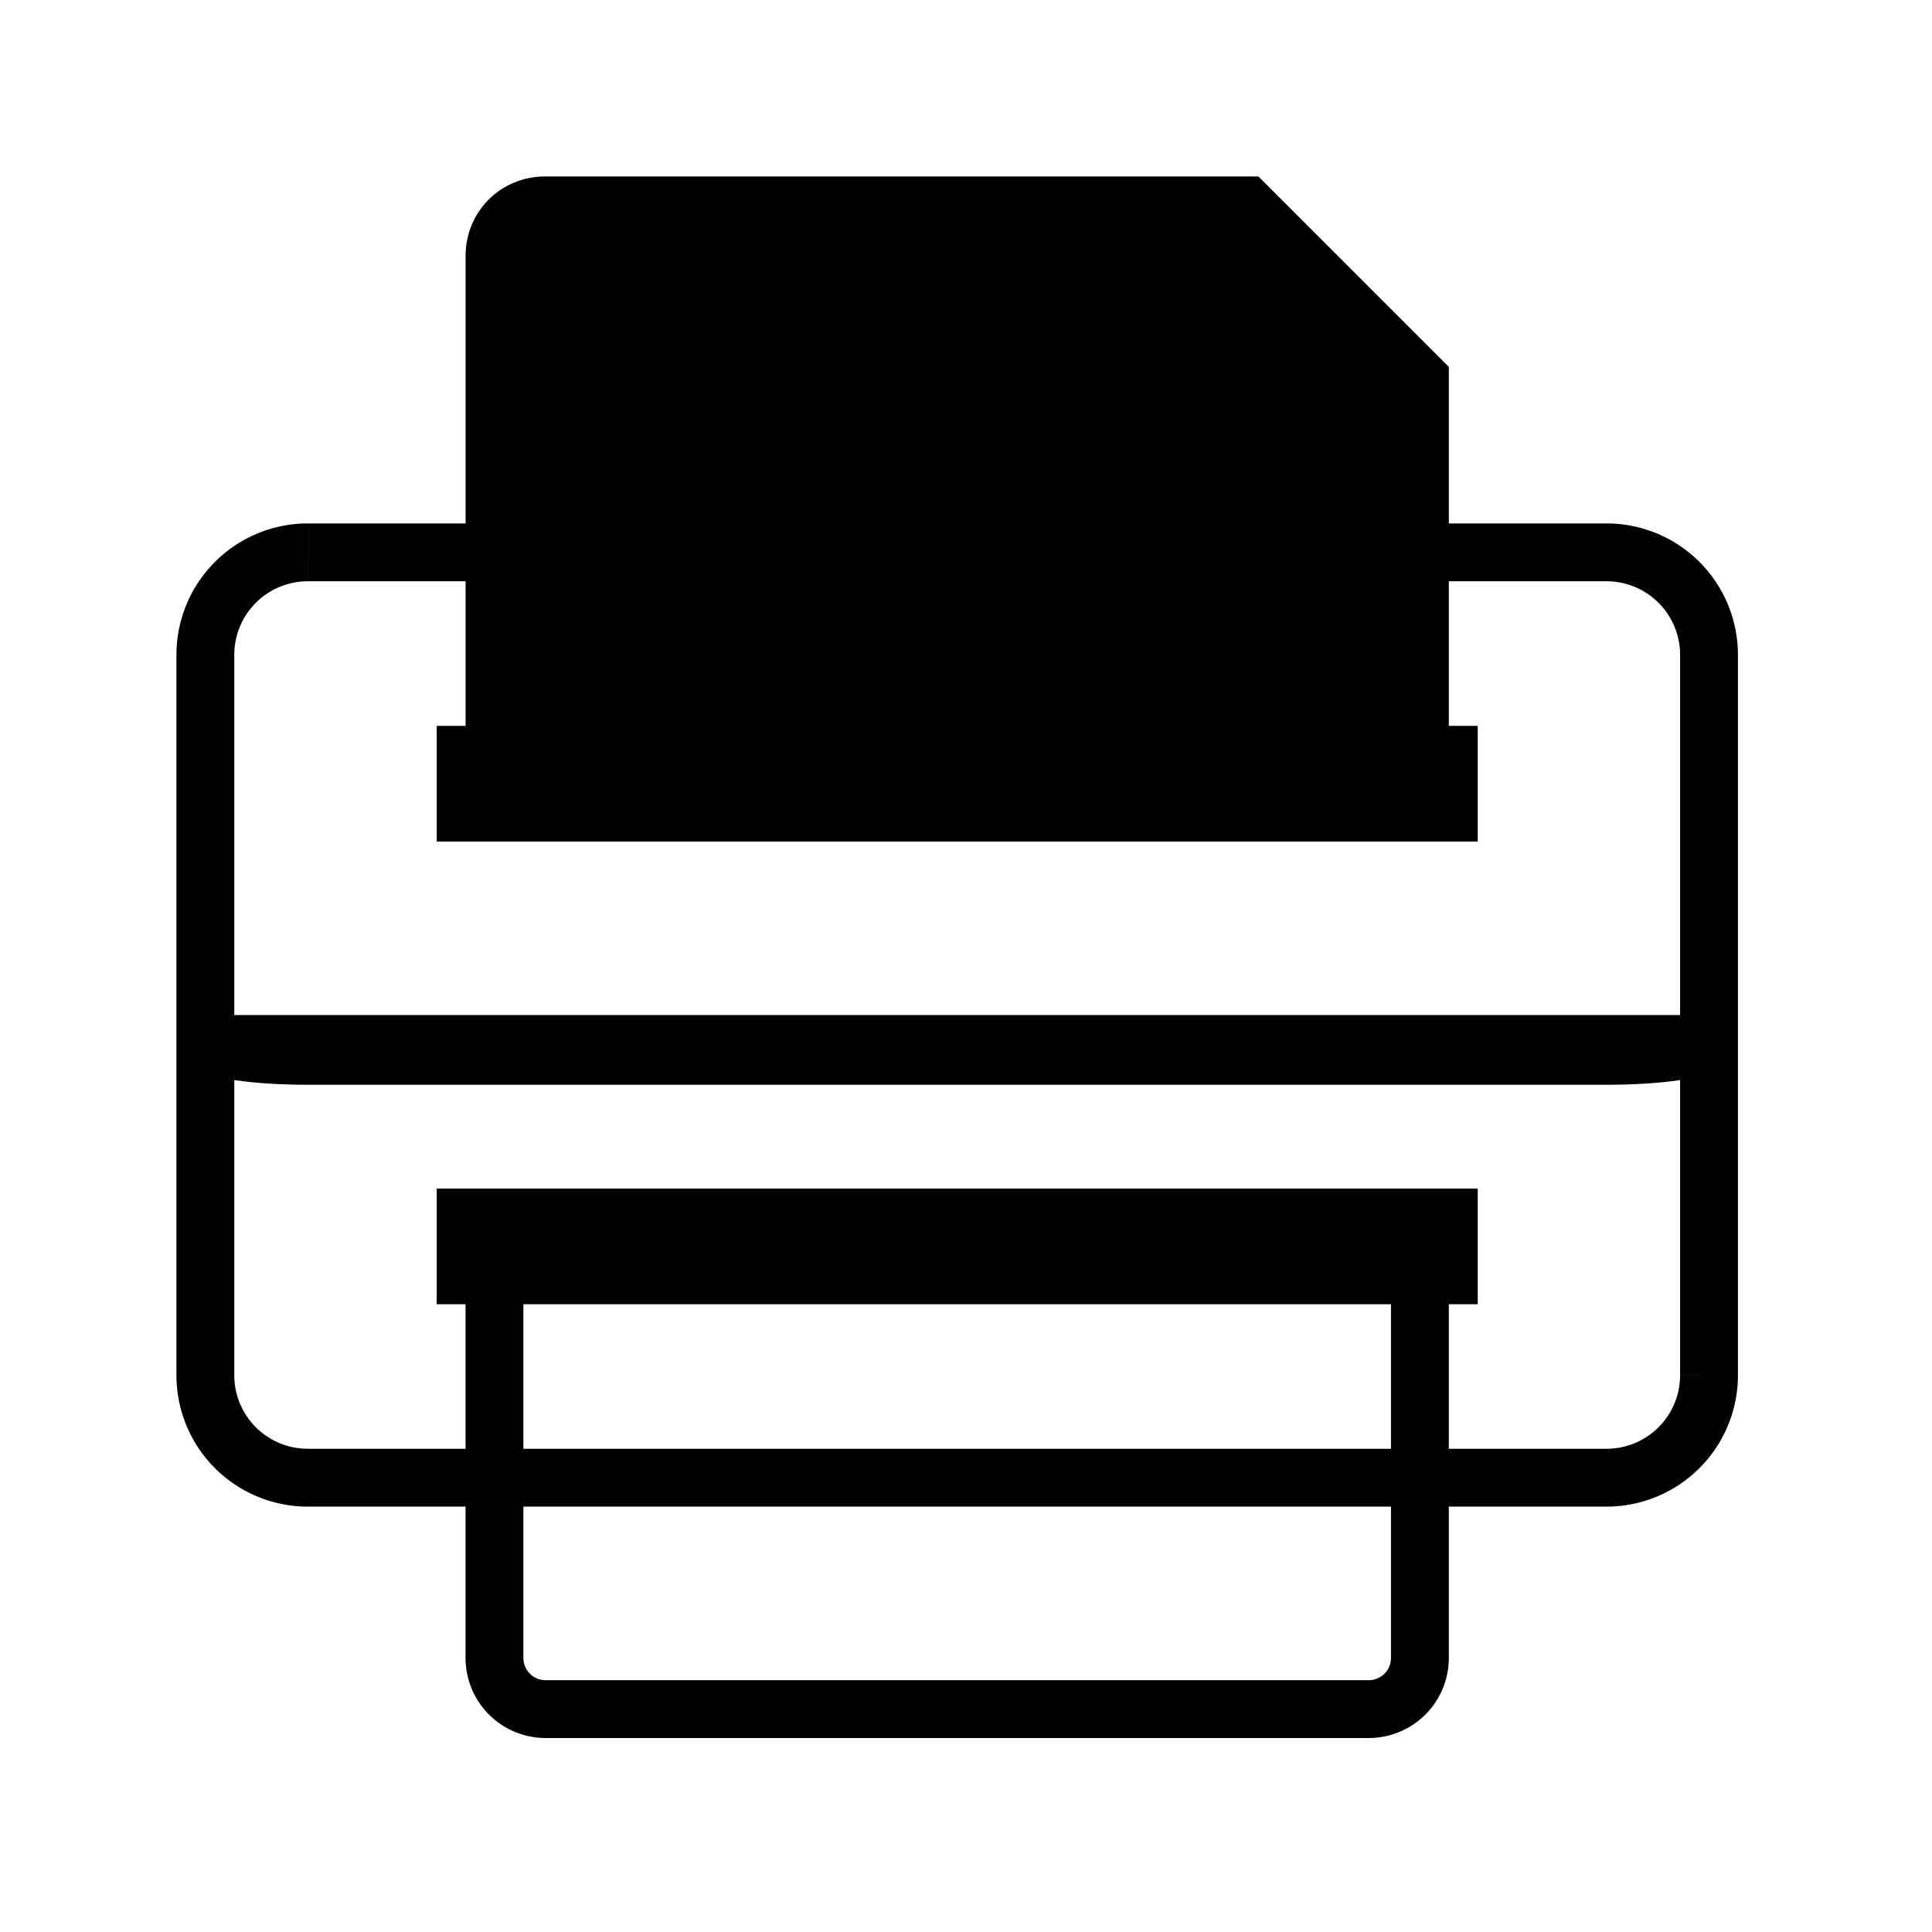 <svg xmlns="http://www.w3.org/2000/svg" xmlns:xlink="http://www.w3.org/1999/xlink" viewBox="0 0 48 48"><defs><linearGradient id="a"><stop offset="0" stop-color="#010101"/><stop offset="1" stop-color="#010101"/></linearGradient><linearGradient id="b"><stop offset="0" stop-color="#010101"/><stop offset="1" stop-color="#010101"/></linearGradient><linearGradient xlink:href="#a" id="e" x1="11.566" y1="37.073" x2="35.996" y2="37.073" gradientUnits="userSpaceOnUse"/><linearGradient xlink:href="#b" id="d" x1="11.568" y1="12.286" x2="35.996" y2="12.286" gradientUnits="userSpaceOnUse"/><linearGradient xlink:href="#a" id="c" x1="11.568" y1="12.286" x2="35.996" y2="12.286" gradientUnits="userSpaceOnUse"/></defs><path d="M7.65 13.723h32.263a2.546 2.546 0 0 1 2.547 2.548v17.894a2.546 2.546 0 0 1-2.547 2.548H7.649a2.546 2.546 0 0 1-2.547-2.548V16.271a2.546 2.546 0 0 1 2.547-2.548" fill="none" stroke-width="1.437" stroke="#010101"/><path d="M5.102 25.219v1.347c0 .212 1.15.385 2.559.385h32.242c1.408 0 2.559-.173 2.559-.385v-1.347m-37.36 0" fill="#010101"/><path d="M10.85 18.034h25.864v2.874H10.85m0-2.874" fill="#010101"/><path d="M13.544 5.102c-.707 0-1.258.55-1.258 1.257v13.112h22.991V9.412l-4.31-4.31z" fill="url(#c)" stroke-width="1.437" stroke="url(#d)"/><path d="M10.85 29.53h25.864v2.873H10.85m0-2.874" fill="#010101"/><path d="M35.277 30.966v10.221a1.27 1.27 0 0 1-1.274 1.275H13.559a1.27 1.27 0 0 1-1.274-1.275v-10.22m22.99 0" fill="none" stroke-width="1.437" stroke="url(#e)"/><path d="M30.966 5.102v4.31h4.311m-4.31-4.31" fill="#010101"/><path d="M16.597 7.976H29.53v1.436H16.597m0 1.438H29.53v1.436H16.597m0 1.437H29.53v1.437H16.597m0 1.437h8.622v1.437h-8.622m0-1.437" fill="#010101" fill-opacity=".702"/></svg>